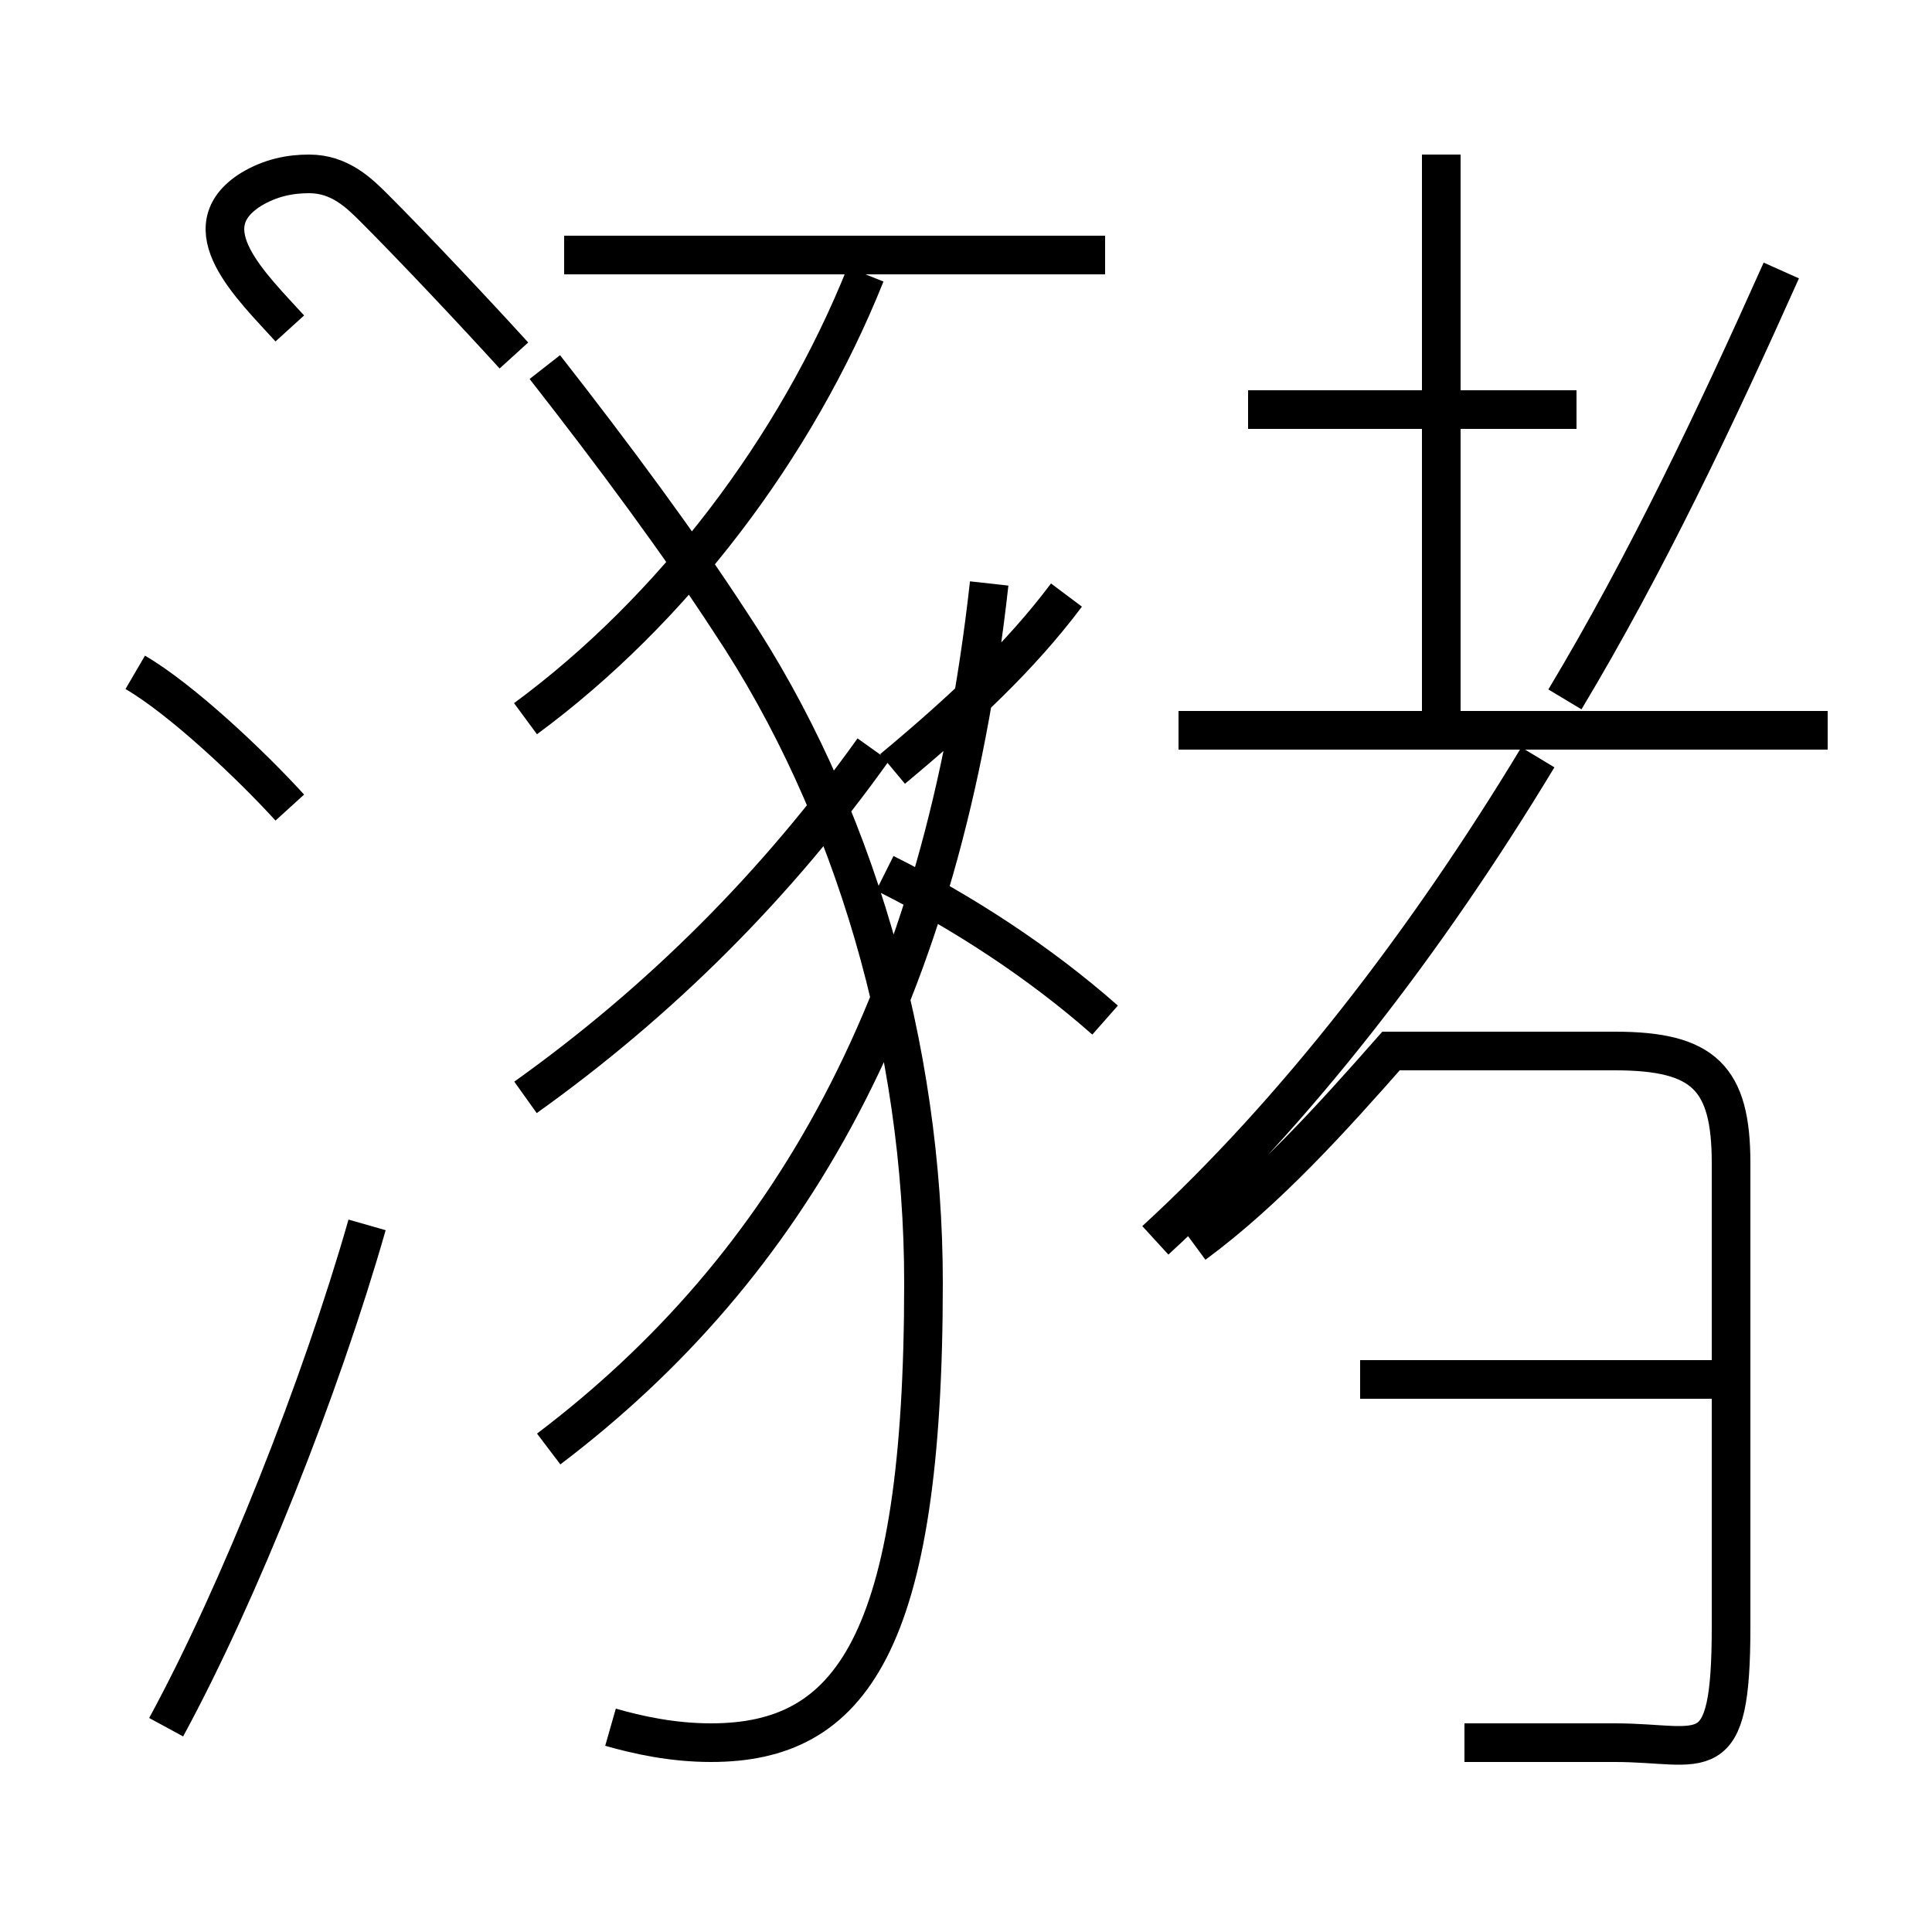 <?xml version='1.0' encoding='utf8'?>
<svg viewBox="0.0 -6.0 50.0 50.0" version="1.1" xmlns="http://www.w3.org/2000/svg">
<rect x="0.0" y="-6.0" width="50.0" height="50.0" fill="#808080" stroke="none"/>
<rect x="-1000" y="-1000" width="2000" height="2000" stroke="white" fill="white"/>
<g style="fill:white;stroke:#000000;  stroke-width:1">
<path d="M 15.8 0.7 C 16.5 0.9 17.4 1.1 18.4 1.1 C 22.0 1.1 23.9 -1.4 23.9 -10.8 C 23.9 -16.9 22.1 -23.1 18.9 -27.9 C 17.6 -29.9 15.9 -32.2 14.1 -34.5 M 4.3 0.7 C 6.2 -2.8 8.3 -8.1 9.5 -12.3 M 7.5 -23.1 C 6.5 -24.2 4.7 -25.9 3.5 -26.6 M 14.2 -6.5 C 20.4 -11.2 24.4 -18.1 25.6 -28.9 M 7.5 -35.5 C 6.5 -36.6 4.9 -38.1 6.5 -39.1 C 7.0 -39.4 7.5 -39.5 8.0 -39.5 C 8.8 -39.5 9.3 -39.0 9.7 -38.6 C 10.7 -37.6 12.3 -35.9 13.3 -34.8 M 28.6 -17.6 C 26.9 -19.1 24.9 -20.4 22.9 -21.4 M 13.6 -15.6 C 17.1 -18.1 20.1 -21.1 22.6 -24.6 M 44.9 -8.3 L 35.2 -8.3 M 13.6 -25.4 C 17.4 -28.2 20.6 -32.4 22.4 -36.9 M 29.9 -11.9 C 33.5 -15.2 36.9 -19.6 39.8 -24.4 M 23.1 -24.1 C 24.9 -25.6 26.4 -27.0 27.6 -28.6 M 47.3 -25.1 L 30.5 -25.1 M 37.9 1.1 L 41.8 1.1 C 44.1 1.1 44.8 1.9 44.8 -1.9 L 44.8 -13.9 C 44.8 -16.1 44.1 -16.8 41.8 -16.8 L 37.9 -16.8 L 36.0 -16.8 C 34.5 -15.1 32.8 -13.2 30.9 -11.8 M 40.8 -33.4 L 32.3 -33.4 M 37.3 -25.1 L 37.3 -40.0 M 40.5 -25.9 C 42.6 -29.4 44.4 -33.2 46.1 -37.0 M 28.6 -37.4 L 14.6 -37.4" transform="translate(0.0 38.0)" />
</g>
</svg>